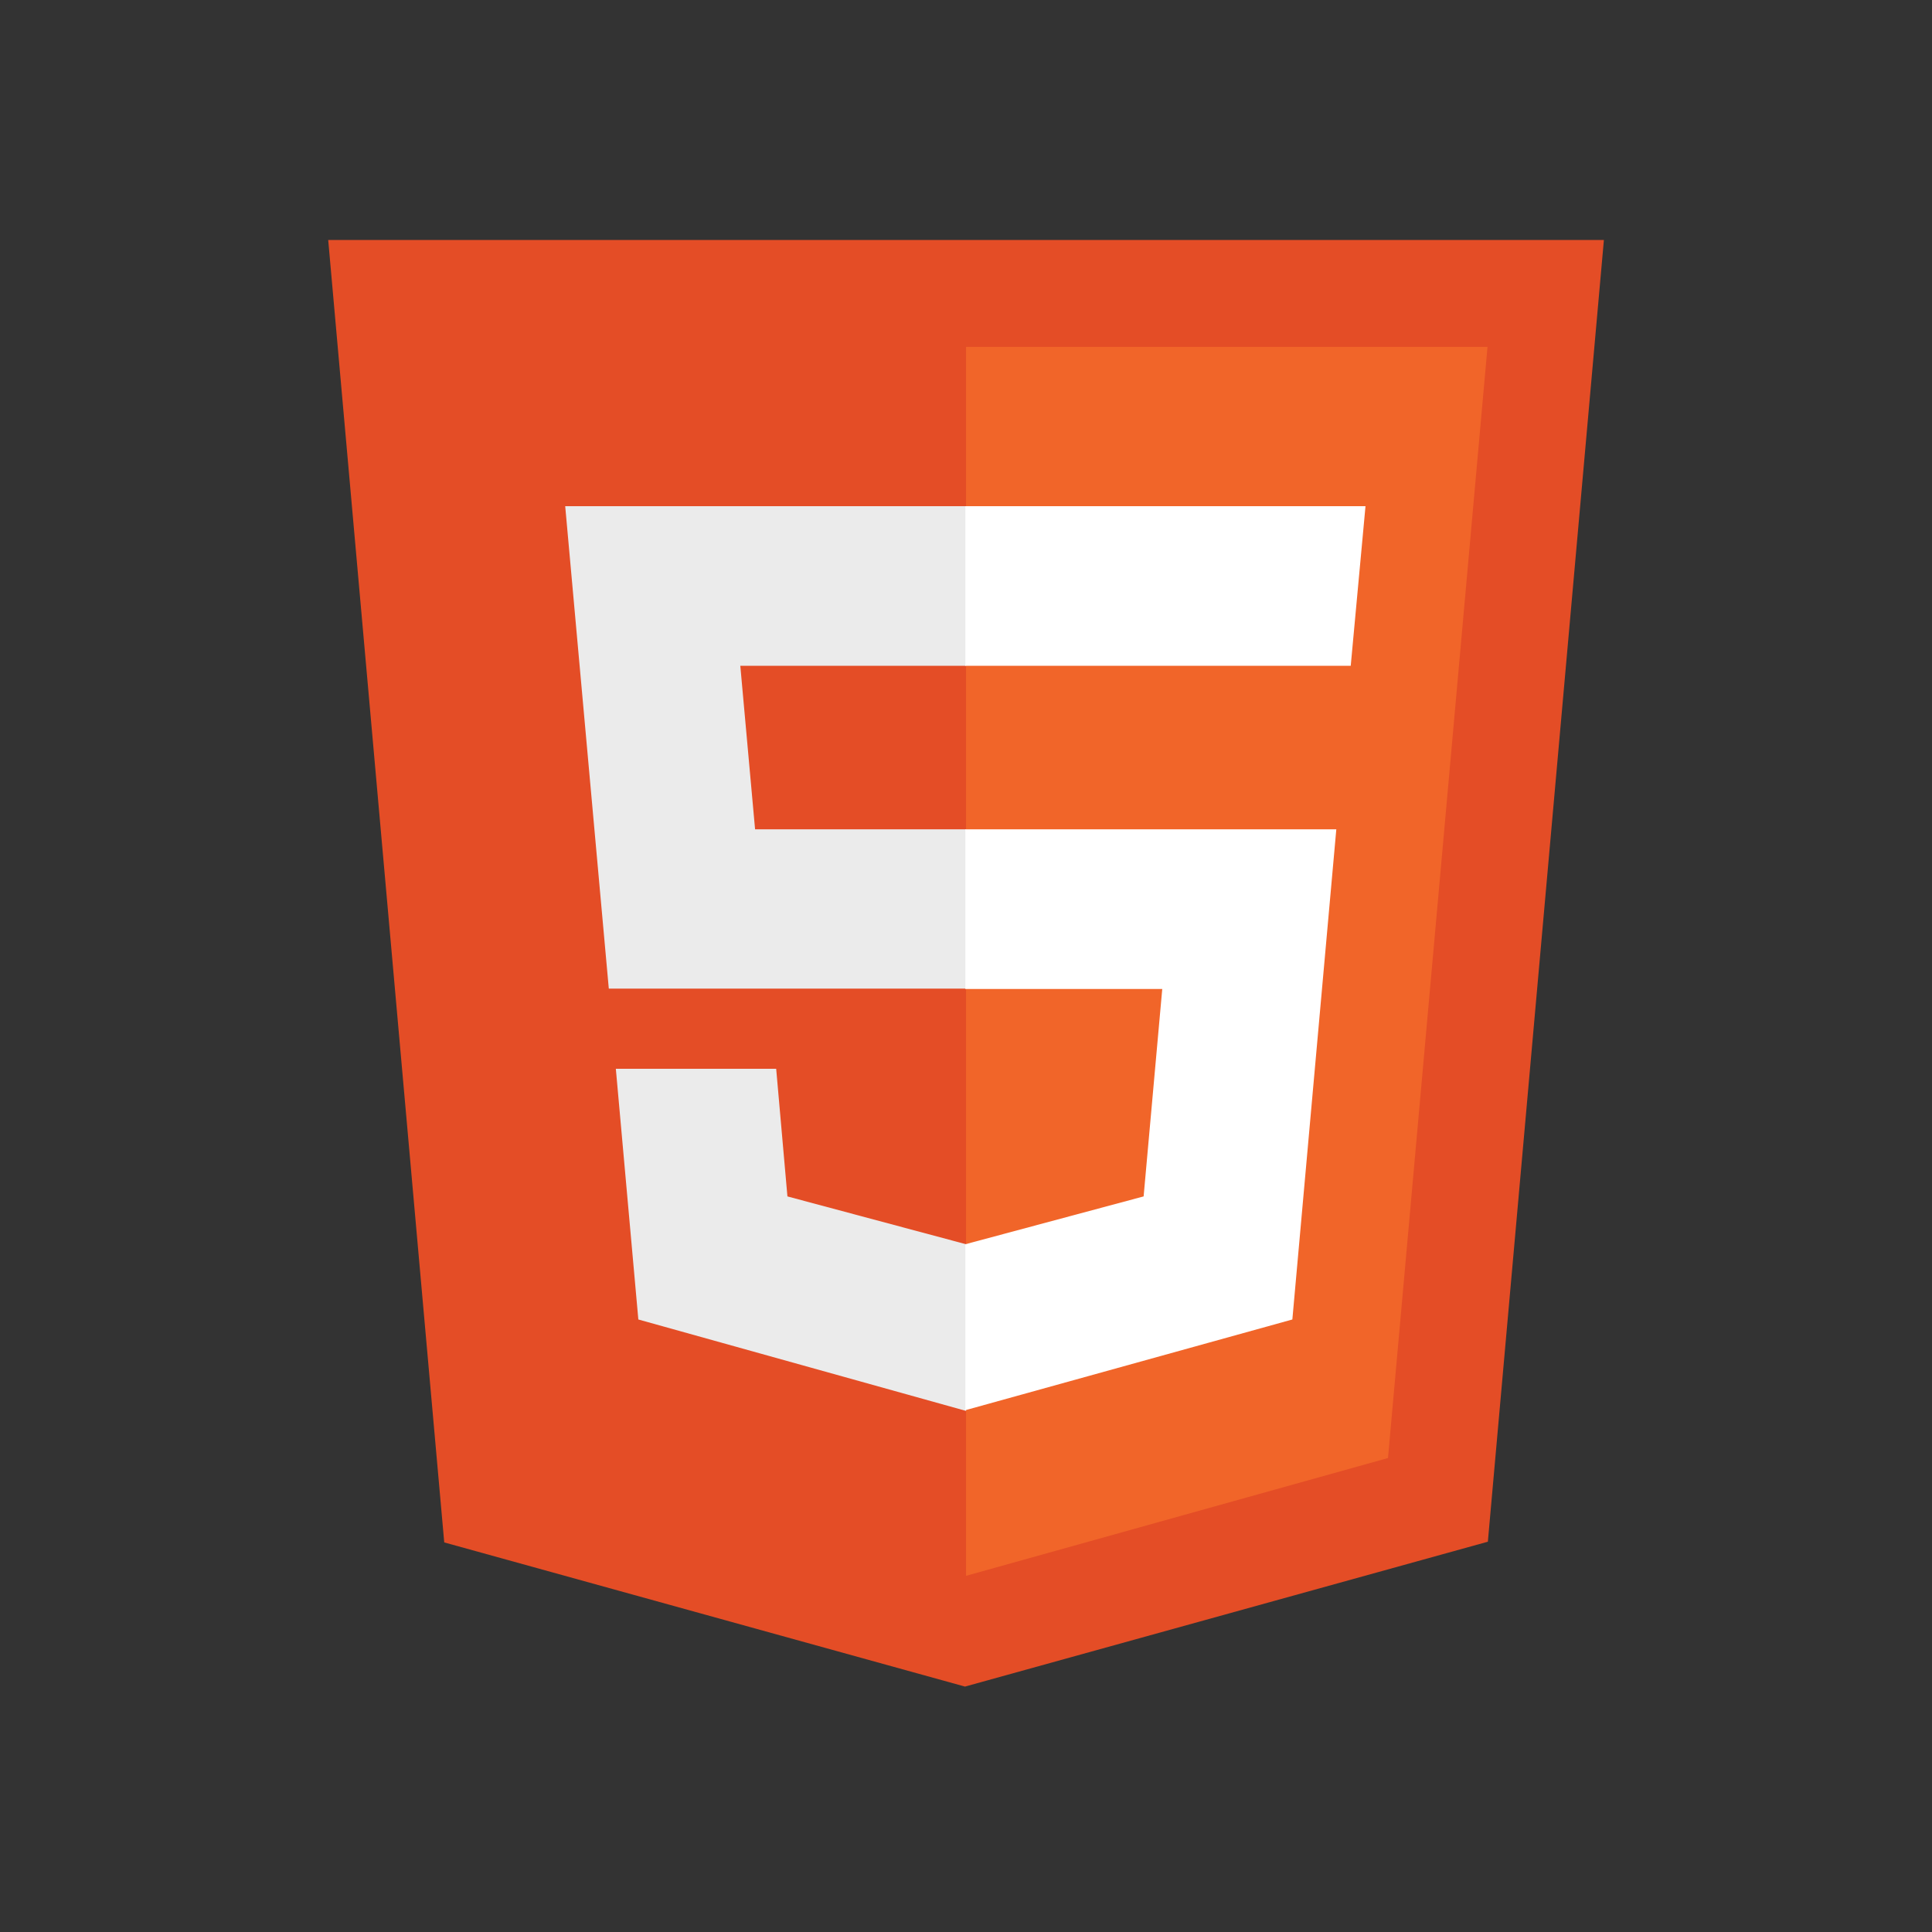 <?xml version="1.0" encoding="UTF-8" standalone="no"?>
<!-- Created with Inkscape (http://www.inkscape.org/) -->

<svg
   xmlns:dc="http://purl.org/dc/elements/1.1/"
   xmlns:cc="http://creativecommons.org/ns#"
   xmlns:rdf="http://www.w3.org/1999/02/22-rdf-syntax-ns#"
   xmlns:svg="http://www.w3.org/2000/svg"
   xmlns="http://www.w3.org/2000/svg"
   xmlns:sodipodi="http://sodipodi.sourceforge.net/DTD/sodipodi-0.dtd"
   xmlns:inkscape="http://www.inkscape.org/namespaces/inkscape"
   width="100"
   height="100"
   viewBox="0 0 93.75 93.75"
   id="svg3476"
   version="1.1"
   inkscape:version="0.92.3 (2405546, 2018-03-11)"
   sodipodi:docname="html-logo.svg">
  <rect x="0" y="0" width="93.75" height="93.75" fill="#333333" stroke="none"/>
  <defs
     id="defs3478" />
  <sodipodi:namedview
     id="base"
     pagecolor="#ffffff"
     bordercolor="#666666"
     borderopacity="1.0"
     inkscape:pageopacity="0.0"
     inkscape:pageshadow="2"
     inkscape:zoom="3.959798"
     inkscape:cx="40.505298"
     inkscape:cy="54.517367"
     inkscape:document-units="px"
     inkscape:current-layer="layer3"
     showgrid="false"
     fit-margin-top="0"
     fit-margin-left="0"
     fit-margin-right="0"
     fit-margin-bottom="0"
     inkscape:window-width="1366"
     inkscape:window-height="709"
     inkscape:window-x="0"
     inkscape:window-y="33"
     inkscape:window-maximized="1"
     units="px"
     inkscape:snap-bbox="true"
     inkscape:bbox-paths="true"
     inkscape:bbox-nodes="true"
     inkscape:snap-bbox-edge-midpoints="true"
     inkscape:snap-bbox-midpoints="true"
     inkscape:object-paths="true"
     inkscape:snap-intersection-paths="true"
     inkscape:snap-smooth-nodes="true"
     inkscape:snap-midpoints="true"
     inkscape:snap-object-midpoints="true"
     inkscape:snap-center="true"
     inkscape:snap-text-baseline="true"
     inkscape:snap-page="true"
     inkscape:snap-global="true" />
  <g
     inkscape:groupmode="layer"
     id="layer3"
     inkscape:label="logo"
     transform="translate(0,-386.25)"
     style="opacity:1">
    <g
       style="opacity:1"
       id="g1046"
       transform="matrix(0.182,0,0,0.182,48.558,355.458)">
      <path
         id="path6"
         d="m -148.358,580.426 -30.938,-347.25 h 340.125 l -30.938,347.062 -139.406,38.625"
         style="fill:#e44d26;stroke-width:0.938"
         inkscape:connector-curvature="0" />
      <path
         id="path8"
         d="M -9.233,589.332 V 261.676 H 129.798 l -26.531,296.25"
         style="fill:#f16529;stroke-width:0.938"
         inkscape:connector-curvature="0" />
      <path
         id="path10"
         d="M -116.108,304.145 H -9.233 v 42.562 H -69.421 l 3.938,43.594 h 56.25 v 42.469 H -104.483 m 1.875,21.375 h 42.75 l 3,34.031 47.625,12.75 v 44.438 l -87.375,-24.375"
         style="fill:#ebebeb;stroke-width:0.938"
         inkscape:connector-curvature="0" />
      <path
         id="path12"
         d="M 97.267,304.145 H -9.421 v 42.562 H 93.329 m -3.844,43.594 H -9.421 v 42.562 H 43.079 l -4.969,55.312 -47.531,12.75 v 44.25 l 87.187,-24.188"
         style="fill:#ffffff;stroke-width:0.938"
         inkscape:connector-curvature="0" />
    </g>
  </g>
</svg>
